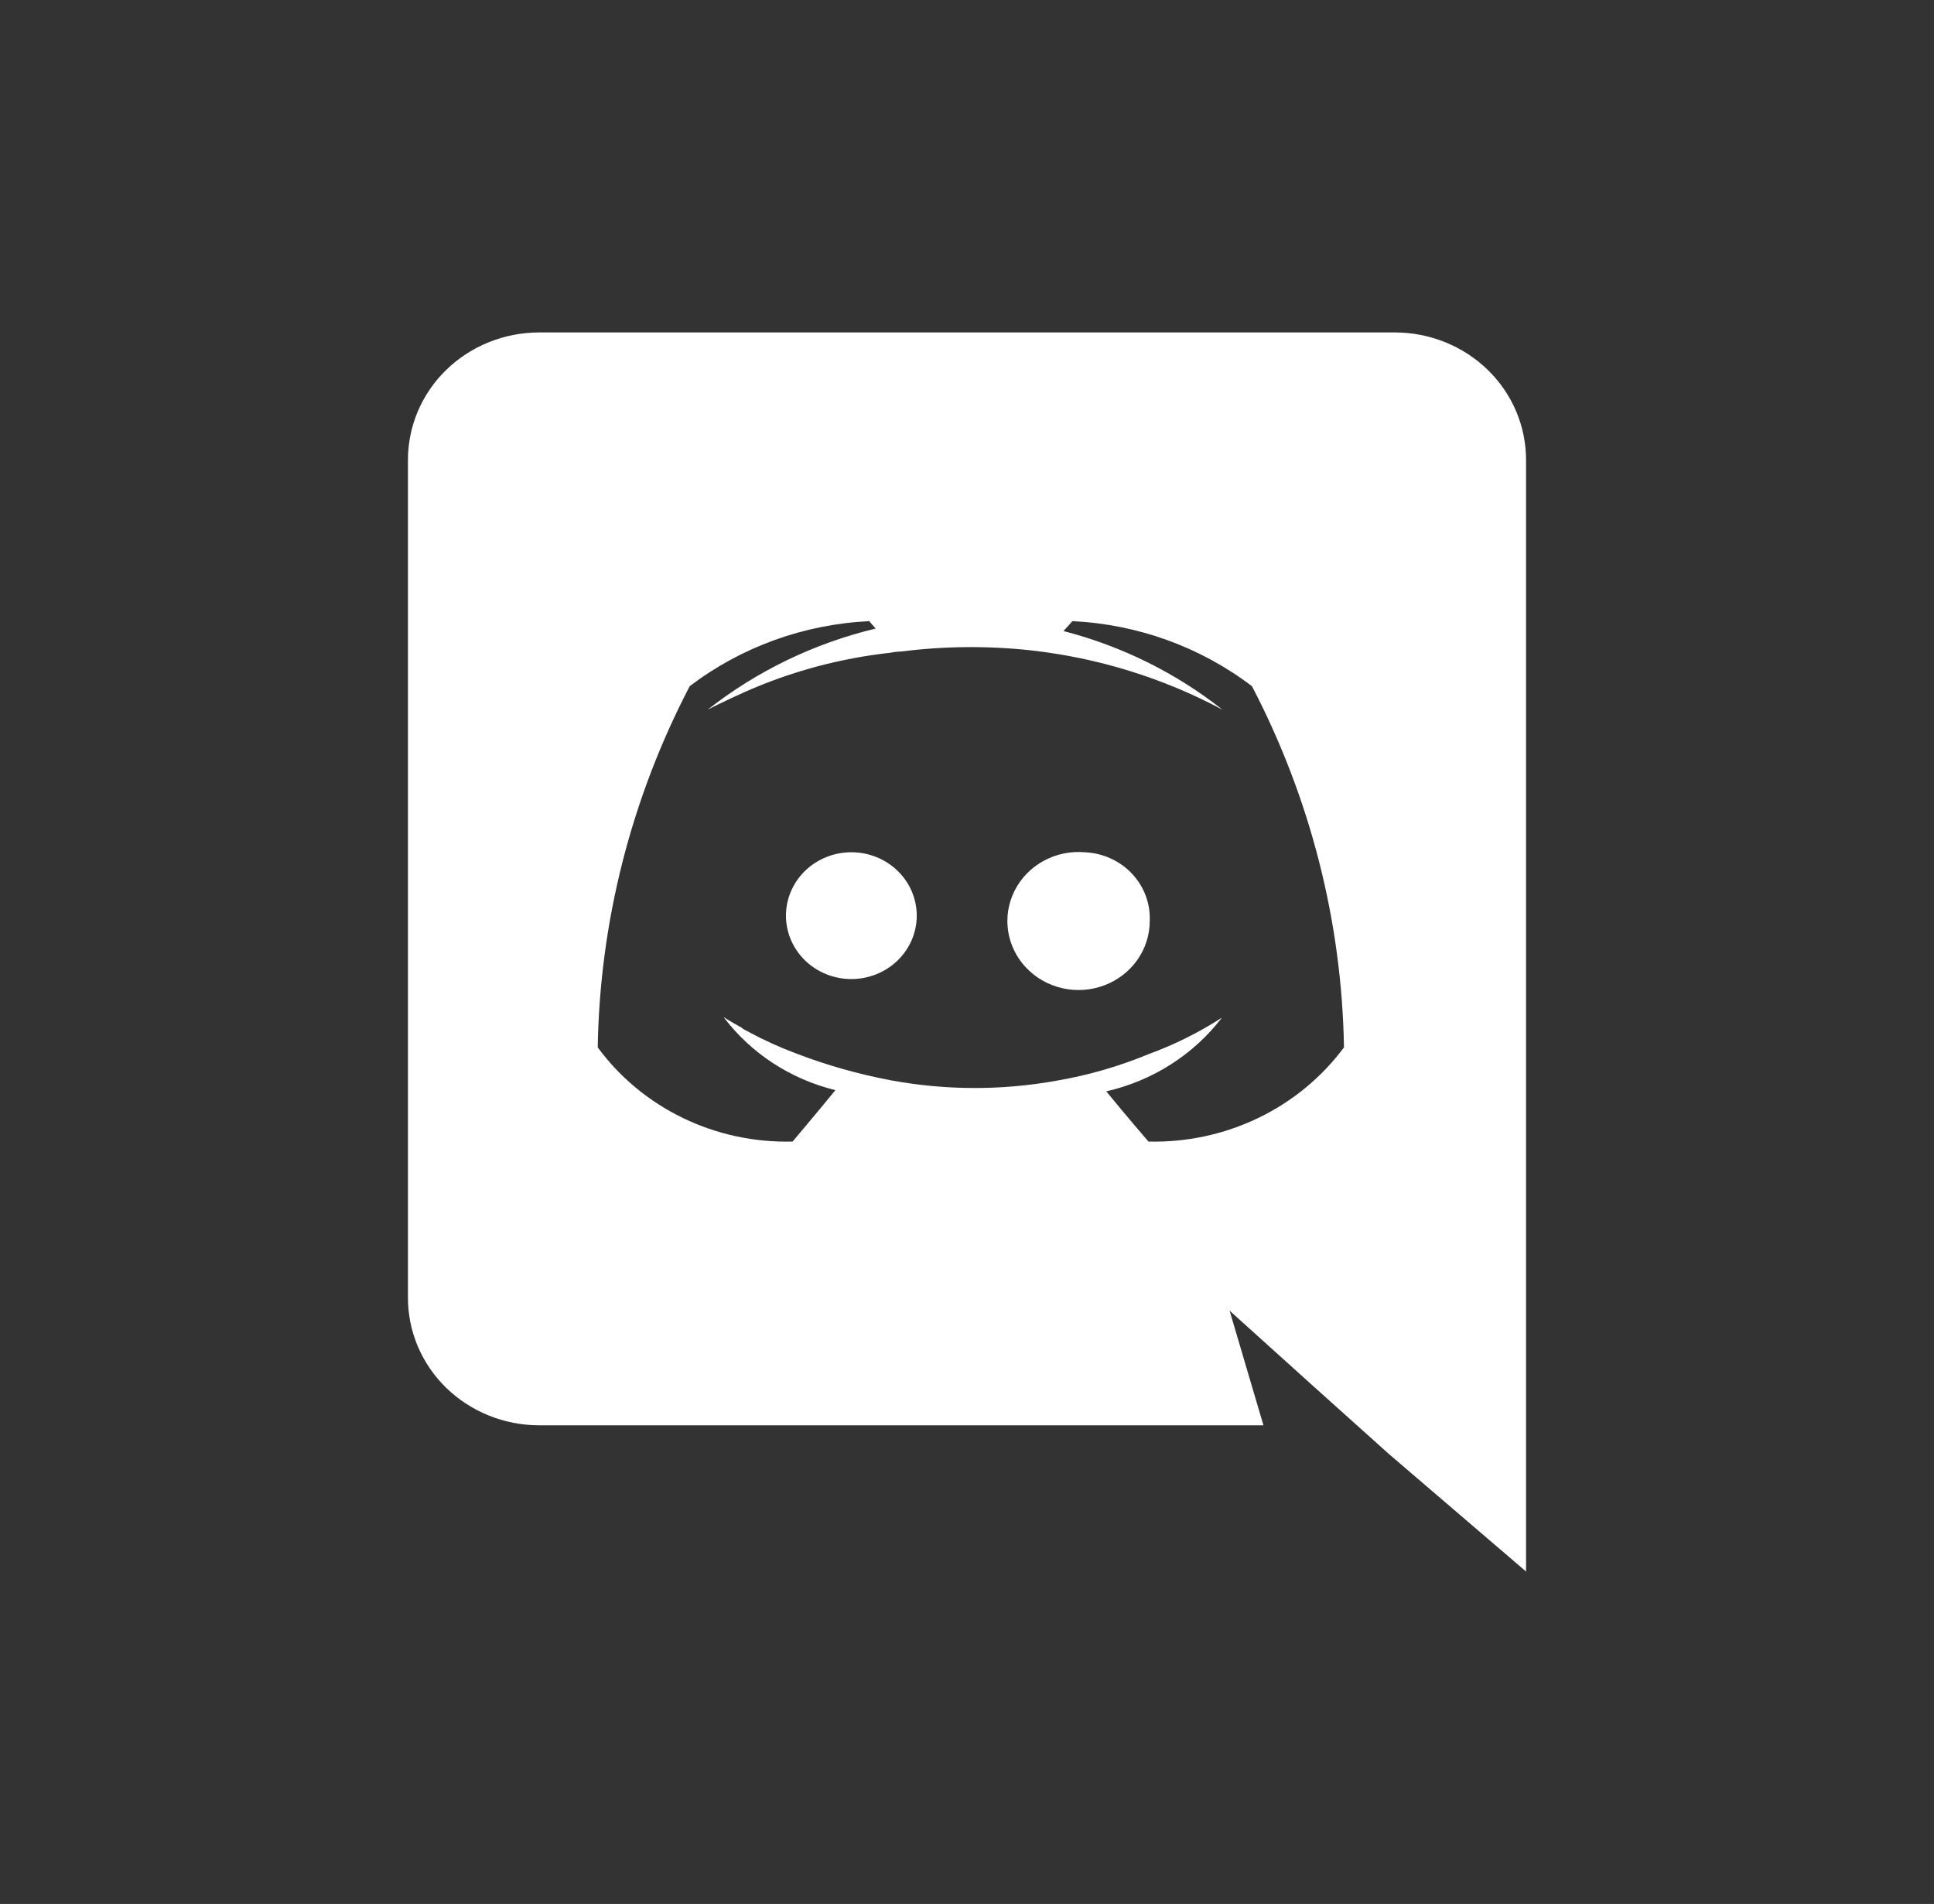<svg width="64" height="63" viewBox="0 0 64 63" fill="none" xmlns="http://www.w3.org/2000/svg">
<rect x="0" y="0" width="64" height="63" fill="#333333" stroke="none"/>
<path d="M28.173 28.2C27.599 28.2 27.049 28.421 26.643 28.814C26.237 29.208 26.009 29.741 26.009 30.298C26.009 30.855 26.237 31.388 26.643 31.782C27.049 32.175 27.599 32.396 28.173 32.396C28.747 32.396 29.297 32.175 29.703 31.782C30.109 31.388 30.337 30.855 30.337 30.298C30.337 29.741 30.109 29.208 29.703 28.814C29.298 28.421 28.747 28.2 28.173 28.2ZM35.89 28.2C35.418 28.161 34.944 28.261 34.531 28.488C34.118 28.714 33.786 29.056 33.577 29.469C33.368 29.882 33.292 30.346 33.36 30.802C33.428 31.257 33.636 31.682 33.957 32.02C34.278 32.359 34.697 32.596 35.159 32.7C35.621 32.804 36.105 32.77 36.547 32.603C36.989 32.436 37.368 32.143 37.636 31.764C37.904 31.384 38.047 30.935 38.047 30.475C38.059 30.188 38.014 29.902 37.912 29.632C37.81 29.363 37.655 29.115 37.455 28.904C37.255 28.693 37.013 28.522 36.745 28.401C36.476 28.28 36.186 28.212 35.89 28.2ZM46.166 11H17.834C17.264 11.001 16.699 11.112 16.172 11.325C15.646 11.537 15.168 11.849 14.765 12.241C14.363 12.633 14.044 13.098 13.827 13.61C13.61 14.122 13.499 14.67 13.5 15.223V42.939C13.499 43.492 13.61 44.04 13.827 44.552C14.044 45.064 14.363 45.529 14.765 45.921C15.168 46.313 15.646 46.624 16.172 46.837C16.699 47.05 17.264 47.161 17.834 47.162H41.81L40.69 43.369L43.396 45.809L45.954 48.105L50.5 52V15.223C50.501 14.67 50.39 14.122 50.173 13.61C49.956 13.098 49.637 12.633 49.235 12.241C48.832 11.849 48.354 11.537 47.828 11.325C47.301 11.112 46.736 11.001 46.166 11ZM38.005 37.773C38.005 37.773 37.243 36.892 36.609 36.112C38.142 35.763 39.497 34.898 40.436 33.673C39.675 34.164 38.86 34.57 38.005 34.882C37.021 35.289 35.992 35.585 34.939 35.764C33.128 36.087 31.271 36.08 29.463 35.743C28.401 35.542 27.361 35.247 26.355 34.862C25.824 34.664 25.309 34.431 24.811 34.165C24.748 34.124 24.685 34.103 24.621 34.062C24.589 34.047 24.561 34.026 24.537 34.001C24.156 33.796 23.944 33.653 23.944 33.653C24.849 34.852 26.158 35.708 27.645 36.072C27.01 36.851 26.228 37.773 26.228 37.773C24.972 37.806 23.727 37.539 22.603 36.995C21.478 36.452 20.509 35.649 19.78 34.657C19.848 30.501 20.889 26.415 22.824 22.705C24.527 21.409 26.603 20.657 28.765 20.553L28.976 20.799C26.942 21.287 25.043 22.204 23.416 23.485C23.416 23.485 23.881 23.238 24.663 22.89C26.183 22.217 27.803 21.781 29.463 21.599C29.581 21.575 29.702 21.561 29.823 21.558C31.239 21.378 32.673 21.365 34.093 21.517C36.327 21.764 38.489 22.432 40.457 23.485C38.912 22.265 37.118 21.378 35.193 20.881L35.489 20.553C37.651 20.657 39.727 21.409 41.43 22.706C43.365 26.415 44.406 30.501 44.475 34.657C43.74 35.648 42.766 36.45 41.638 36.993C40.511 37.536 39.263 37.804 38.005 37.773Z" fill="white"/>
</svg>
